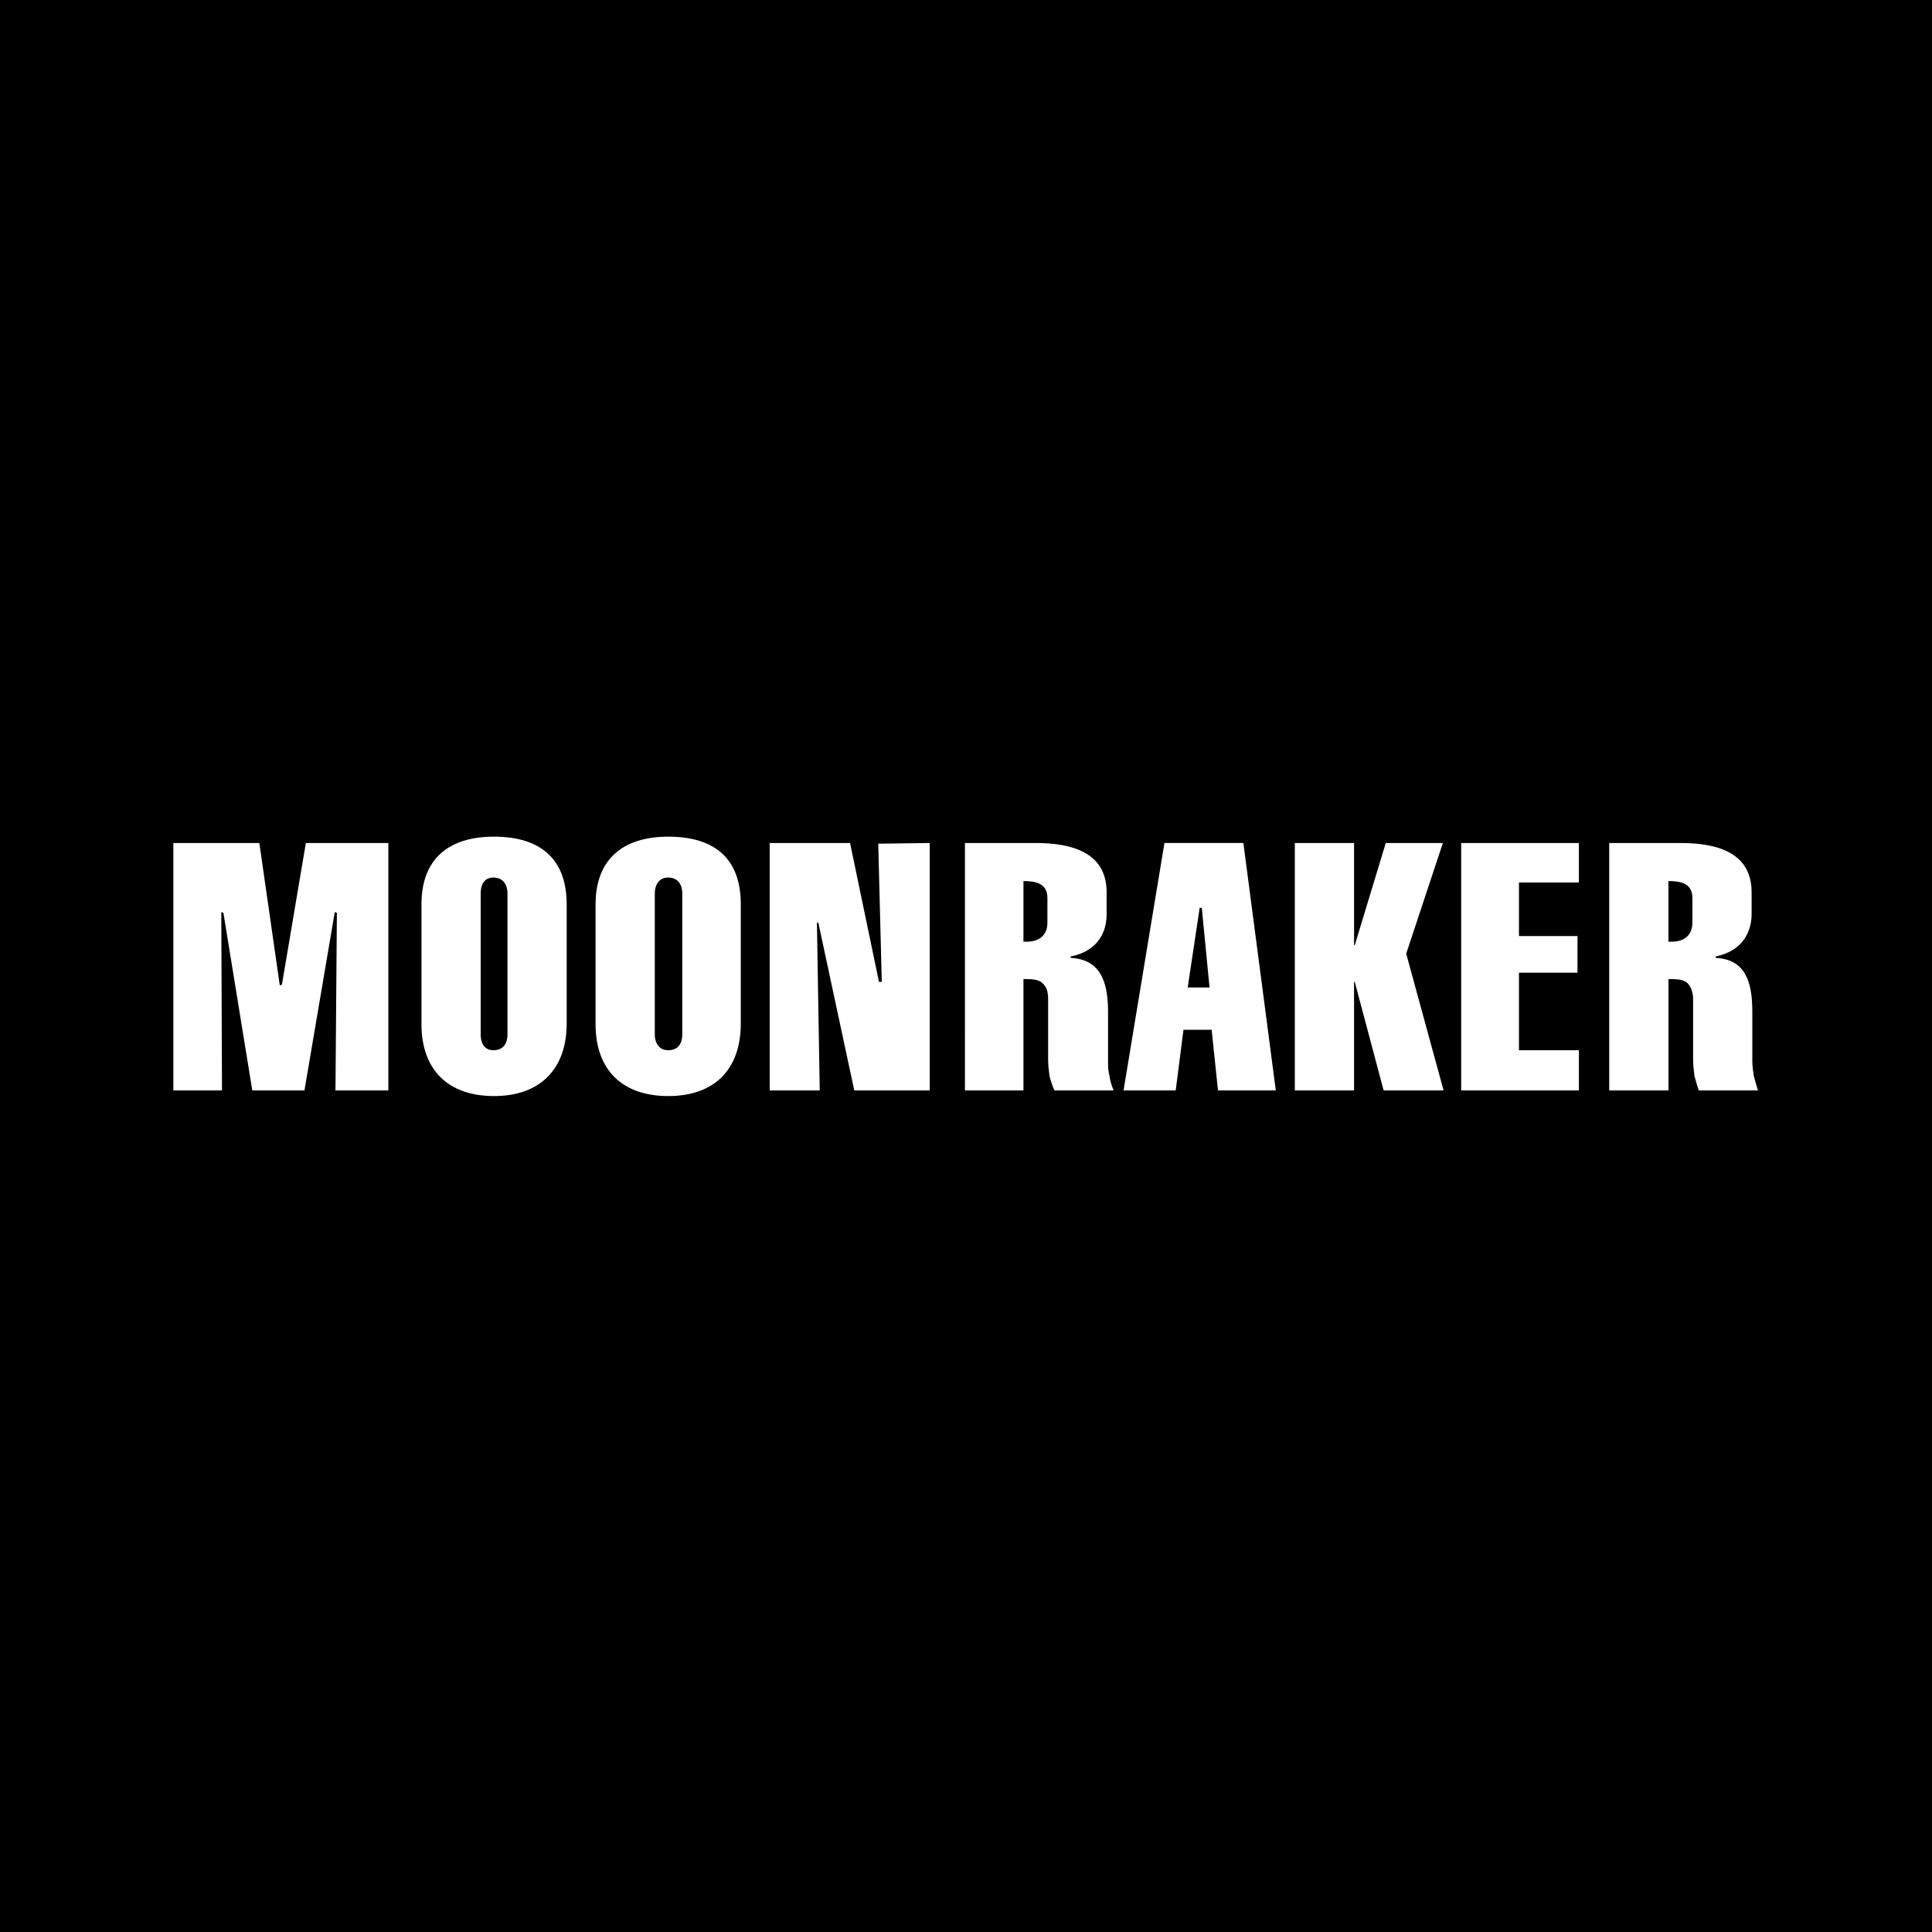 <svg xmlns="http://www.w3.org/2000/svg" width="2500" height="2500" viewBox="0 0 192.756 192.756"><g fill-rule="evenodd" clip-rule="evenodd"><path d="M0 0h192.756v192.756H0V0z"/><path d="M17.295 108.791V84.106h8.58l2.039 14.207.211-.07 2.391-14.136h8.229v24.685H33.47l.141-17.723-.211-.07-3.024 17.793h-5.204l-2.883-17.723-.211-.07.07 17.793h-4.853v-.001zm128.488 0V84.106h11.744v3.938h-5.979v5.345h5.838v3.657h-5.838v7.736h5.979v4.009h-11.744zm-16.597 0V84.106h5.908v10.198h.07l3.094-10.198h5.697l-3.658 11.042 3.729 13.644h-5.979l-2.883-10.831h-.07v10.831h-5.908v-.001zm-17.09 0l4.08-24.685h7.875l3.236 24.685h-5.768l-.633-6.048h-2.812l-.773 6.048h-5.205zm6.4-10.268h2.18l-.773-7.947h-.211l-1.196 7.947zm-13.996-6.47v-2.461c0-1.477-1.195-1.688-2.391-1.688v6.048h.352c1.125 0 2.039-.563 2.039-1.899zm-8.228 16.738V84.106h7.032c3.729 0 7.104.985 7.104 4.923v2.18c0 1.688-.773 3.657-3.586 4.22v.141c2.883.14 3.727 2.25 3.727 5.344v4.923c0 .492 0 .984.141 1.478.07.562.211.984.422 1.477h-5.906c-.213-.422-.354-.914-.494-1.406-.07-.563-.141-1.126-.141-1.688V99.65c0-.633-.141-1.125-.422-1.406-.352-.493-.984-.563-1.898-.563h-.141v11.112h-5.838v-.002zm72.578-16.738v-2.461c0-1.477-1.195-1.688-2.391-1.688v6.048h.352c1.125 0 2.039-.563 2.039-1.899zm-8.299 16.738V84.106h7.104c3.729 0 7.104.985 7.104 4.923v2.18c0 1.688-.844 3.657-3.586 4.22v.141c2.883.14 3.656 2.25 3.656 5.344v4.923c0 .492.07.984.141 1.478.141.562.281.984.422 1.477h-5.908c-.141-.422-.281-.914-.422-1.406-.07-.563-.141-1.126-.141-1.688V99.65c0-.633-.211-1.125-.422-1.406-.352-.493-.984-.563-1.969-.563h-.07v11.112h-5.909v-.002zm-83.759 0V84.106h8.018l2.884 13.854h.281l-.352-13.784 5.134-.07v24.685h-7.525l-3.587-16.738h-.141l.281 16.738h-4.993zM59.42 90.225c0-4.501 2.743-6.751 7.244-6.751 4.642 0 7.244 2.18 7.244 6.751v11.886c0 4.57-2.602 7.243-7.244 7.243-4.571 0-7.244-2.603-7.244-7.173V90.225zm5.909-1.125v14.136c0 .703.352 1.547 1.336 1.547 1.055 0 1.407-.773 1.407-1.547V89.1c0-.704-.352-1.548-1.407-1.548-.985 0-1.336.844-1.336 1.548zM42.05 90.225c0-4.501 2.673-6.751 7.244-6.751 4.572 0 7.244 2.18 7.244 6.751v11.886c0 4.57-2.672 7.243-7.244 7.243-4.571 0-7.244-2.603-7.244-7.173V90.225zm5.908-1.125v14.136c0 .703.282 1.547 1.266 1.547 1.055 0 1.407-.773 1.407-1.547V89.1c0-.704-.352-1.548-1.407-1.548-.985 0-1.266.844-1.266 1.548z" fill="#fff"/></g></svg>
